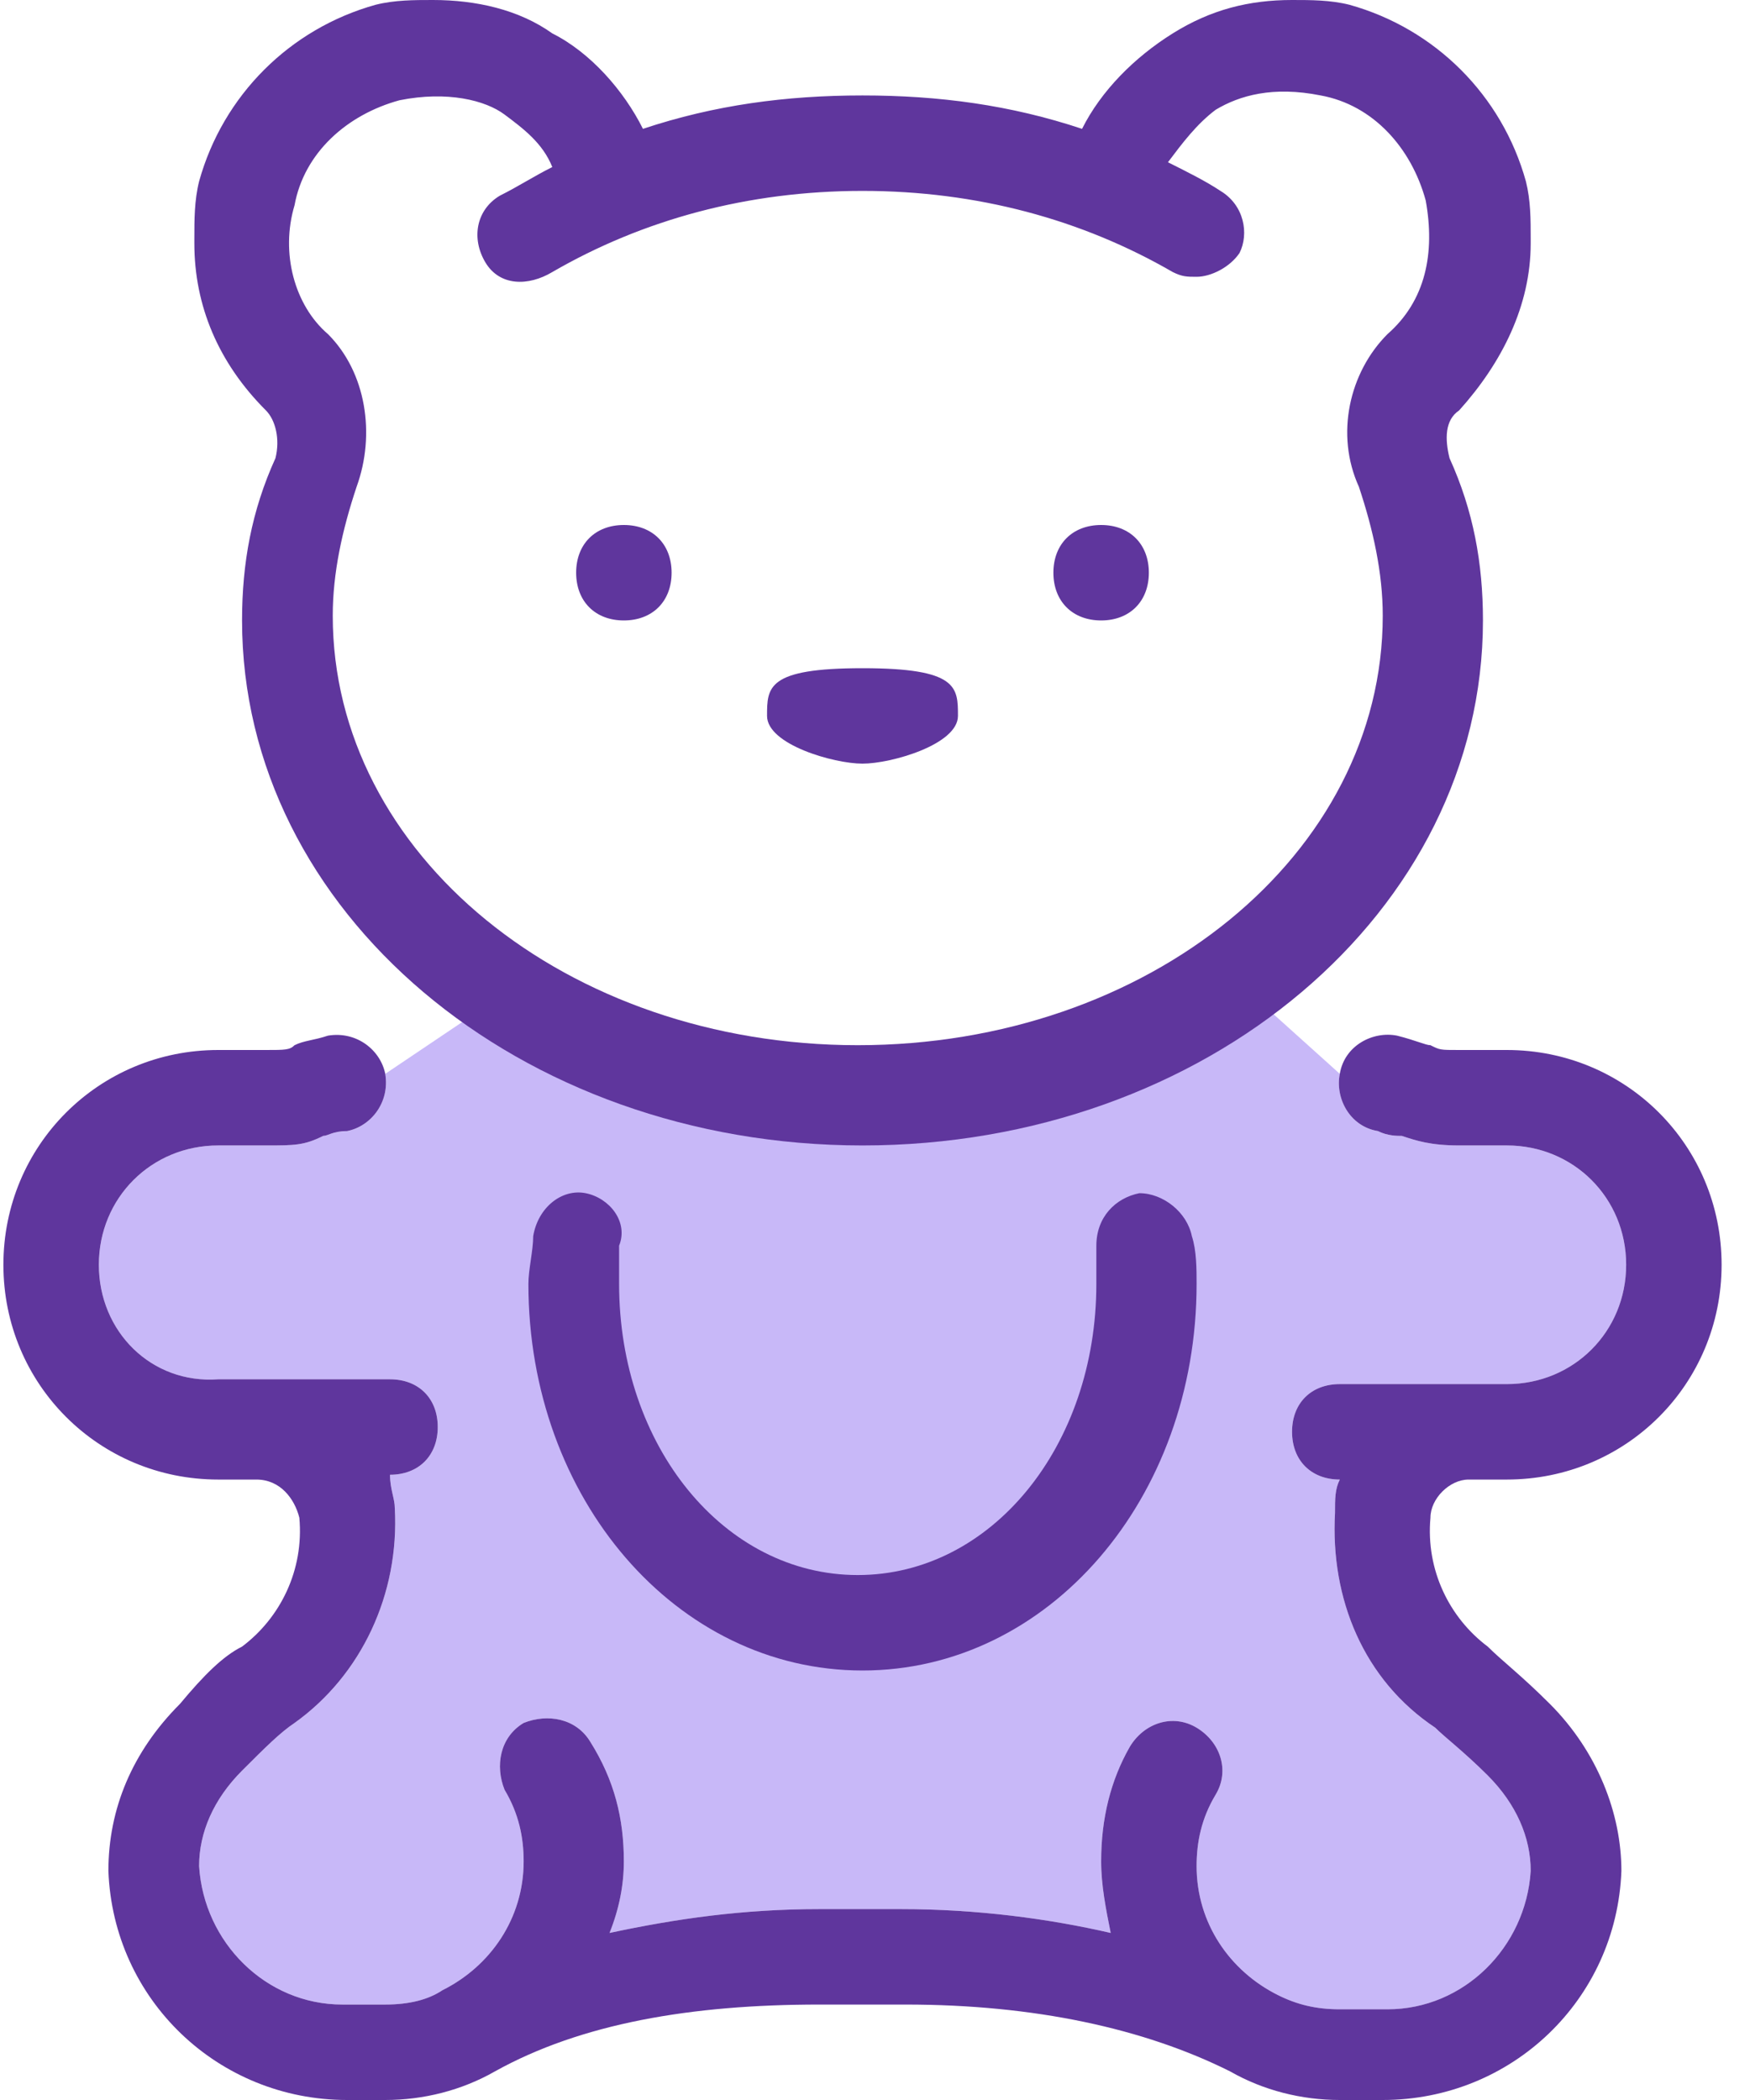 <svg width="35" height="42" viewBox="0 0 35 42" fill="none" xmlns="http://www.w3.org/2000/svg">
<path d="M12.477 12.409C13.05 12.409 13.432 12.027 13.432 11.454C13.432 10.882 13.05 10.5 12.477 10.5C11.904 10.5 11.523 10.882 11.523 11.454C11.523 12.027 11.904 12.409 12.477 12.409ZM22.023 12.409C22.595 12.409 22.977 12.027 22.977 11.454C22.977 10.882 22.595 10.5 22.023 10.5C21.45 10.5 21.068 10.882 21.068 11.454C21.068 12.027 21.45 12.409 22.023 12.409ZM17.25 15.273C17.823 15.273 19.159 14.891 19.159 14.318C19.159 13.745 19.159 13.364 17.25 13.364C15.341 13.364 15.341 13.745 15.341 14.318C15.341 14.891 16.677 15.273 17.25 15.273Z" fill="#5F369D"/>
<path d="M27.559 22.623C26.986 22.527 26.7 21.955 26.796 21.477L24.6 19.5L22.023 20.714L16.75 22L9.9 20L7.705 21.477C7.8 22.05 7.418 22.527 6.941 22.623C6.655 22.623 6.559 22.718 6.464 22.718C6.082 22.909 5.891 22.909 5.318 22.909H4.364C3.027 22.909 1.977 23.959 1.977 25.296C1.977 26.632 3.027 27.682 4.364 27.586H7.8C8.373 27.586 8.755 27.968 8.755 28.541C8.755 29.114 8.373 29.495 7.8 29.495C7.8 29.782 7.896 29.973 7.896 30.164C7.991 31.882 7.227 33.505 5.891 34.459C5.605 34.65 5.318 34.936 4.841 35.414C4.268 35.986 3.982 36.655 3.982 37.323C4.077 38.85 5.318 40.091 6.846 40.091H7.705C8.182 40.091 8.564 39.995 8.85 39.805C9.805 39.327 10.473 38.373 10.473 37.227C10.473 36.75 10.377 36.273 10.091 35.795C9.9 35.318 9.996 34.745 10.473 34.459C10.95 34.268 11.523 34.364 11.809 34.841C12.287 35.605 12.477 36.368 12.477 37.227C12.477 37.705 12.382 38.182 12.191 38.659C13.527 38.373 14.864 38.182 16.391 38.182H18.014C19.541 38.182 20.973 38.373 22.214 38.659C22.118 38.182 22.023 37.705 22.023 37.227C22.023 36.368 22.214 35.605 22.596 34.936C22.882 34.459 23.455 34.268 23.932 34.555C24.409 34.841 24.6 35.414 24.314 35.891C24.027 36.368 23.932 36.846 23.932 37.323C23.932 38.468 24.6 39.423 25.555 39.9C25.936 40.091 26.318 40.186 26.796 40.186H27.75C29.277 40.186 30.518 38.946 30.614 37.418C30.614 36.75 30.327 36.082 29.755 35.509C29.277 35.032 28.896 34.745 28.705 34.555C27.273 33.6 26.605 31.977 26.7 30.259C26.7 29.973 26.7 29.782 26.796 29.591C26.223 29.591 25.841 29.209 25.841 28.636C25.841 28.064 26.223 27.682 26.796 27.682H30.137C31.473 27.682 32.523 26.632 32.523 25.296C32.523 23.959 31.473 22.909 30.137 22.909H29.182C28.609 22.909 28.323 22.814 28.037 22.718C27.941 22.718 27.75 22.718 27.559 22.623Z" fill="#C8B8F8"/>
<path d="M5.509 9.164C5.032 10.214 4.841 11.264 4.841 12.409C4.841 18.232 10.378 22.909 17.25 22.909C24.123 22.909 29.659 18.232 29.659 12.409C29.659 11.264 29.468 10.214 28.991 9.164C28.896 8.782 28.896 8.4 29.182 8.209C30.041 7.255 30.614 6.109 30.614 4.868V4.773C30.614 4.391 30.614 4.009 30.518 3.627C30.041 1.909 28.705 0.573 26.987 0.095C26.605 0 26.223 0 25.841 0C24.982 0 24.218 0.191 23.455 0.668C22.691 1.145 22.023 1.814 21.641 2.577C20.209 2.1 18.778 1.909 17.25 1.909C15.723 1.909 14.291 2.1 12.859 2.577C12.478 1.814 11.809 1.05 11.046 0.668C10.378 0.191 9.519 0 8.659 0C8.278 0 7.896 0 7.514 0.095C5.796 0.573 4.459 1.909 3.982 3.627C3.887 4.009 3.887 4.391 3.887 4.773V4.868C3.887 6.109 4.364 7.255 5.319 8.209C5.509 8.4 5.605 8.782 5.509 9.164ZM5.891 4.105C6.082 3.055 6.941 2.291 7.991 2.005C8.946 1.814 9.709 2.005 10.091 2.291C10.473 2.577 10.855 2.864 11.046 3.341C10.664 3.532 10.378 3.723 9.996 3.914C9.519 4.2 9.423 4.773 9.709 5.25C9.996 5.727 10.569 5.727 11.046 5.441C12.859 4.391 14.959 3.818 17.25 3.818C19.541 3.818 21.641 4.391 23.455 5.441C23.646 5.536 23.741 5.536 23.932 5.536C24.218 5.536 24.6 5.345 24.791 5.059C24.982 4.677 24.887 4.105 24.409 3.818C24.123 3.627 23.741 3.436 23.359 3.245C23.646 2.864 23.932 2.482 24.314 2.195C24.791 1.909 25.459 1.718 26.414 1.909C27.464 2.1 28.228 2.959 28.514 4.009C28.705 5.059 28.514 6.014 27.75 6.682C26.987 7.445 26.7 8.686 27.178 9.736C27.464 10.595 27.655 11.454 27.655 12.314C27.655 17.086 22.978 20.904 17.155 20.904C11.332 20.904 6.655 17.086 6.655 12.314C6.655 11.454 6.846 10.595 7.132 9.736C7.514 8.686 7.323 7.445 6.559 6.682C5.891 6.109 5.605 5.059 5.891 4.105Z" fill="#5F369D"/>
<path d="M29.373 29.591H30.137C32.523 29.591 34.432 27.682 34.432 25.295C34.432 22.909 32.523 21 30.137 21H29.182C28.8 21 28.8 21 28.609 20.904C28.514 20.904 28.323 20.809 27.941 20.713C27.464 20.618 26.891 20.904 26.796 21.477C26.7 21.954 26.986 22.527 27.559 22.622C27.75 22.718 27.941 22.718 28.037 22.718C28.323 22.813 28.609 22.909 29.182 22.909H30.137C31.473 22.909 32.523 23.959 32.523 25.295C32.523 26.632 31.473 27.682 30.137 27.682H26.796C26.223 27.682 25.841 28.063 25.841 28.636C25.841 29.209 26.223 29.591 26.796 29.591C26.7 29.782 26.7 29.973 26.7 30.259C26.605 31.977 27.273 33.6 28.705 34.554C28.896 34.745 29.277 35.032 29.755 35.509C30.327 36.082 30.614 36.75 30.614 37.418C30.518 38.945 29.277 40.186 27.75 40.186H26.796C26.318 40.186 25.936 40.091 25.555 39.9C24.6 39.422 23.932 38.468 23.932 37.322C23.932 36.845 24.027 36.368 24.314 35.891C24.6 35.413 24.409 34.841 23.932 34.554C23.455 34.268 22.882 34.459 22.596 34.936C22.214 35.604 22.023 36.368 22.023 37.227C22.023 37.704 22.118 38.182 22.214 38.659C20.973 38.373 19.541 38.182 18.014 38.182H16.391C14.864 38.182 13.527 38.373 12.191 38.659C12.382 38.182 12.477 37.704 12.477 37.227C12.477 36.368 12.287 35.604 11.809 34.841C11.523 34.363 10.95 34.268 10.473 34.459C9.996 34.745 9.9 35.318 10.091 35.795C10.377 36.273 10.473 36.75 10.473 37.227C10.473 38.373 9.805 39.327 8.85 39.804C8.564 39.995 8.182 40.091 7.705 40.091H6.846C5.318 40.091 4.077 38.85 3.982 37.322C3.982 36.654 4.268 35.986 4.841 35.413C5.318 34.936 5.605 34.65 5.891 34.459C7.227 33.504 7.991 31.882 7.896 30.163C7.896 29.973 7.8 29.782 7.8 29.495C8.373 29.495 8.755 29.113 8.755 28.541C8.755 27.968 8.373 27.586 7.8 27.586H4.364C3.027 27.682 1.977 26.632 1.977 25.295C1.977 23.959 3.027 22.909 4.364 22.909H5.318C5.891 22.909 6.082 22.909 6.464 22.718C6.559 22.718 6.655 22.622 6.941 22.622C7.418 22.527 7.8 22.05 7.705 21.477C7.609 21 7.132 20.618 6.559 20.713C6.273 20.809 6.082 20.809 5.891 20.904C5.796 21 5.7 21 5.318 21H4.364C1.977 21 0.068 22.909 0.068 25.295C0.068 27.682 1.977 29.591 4.364 29.591H5.127C5.605 29.591 5.891 29.973 5.987 30.354C6.082 31.404 5.605 32.359 4.841 32.932C4.459 33.123 4.077 33.504 3.6 34.077C2.646 35.032 2.168 36.177 2.168 37.418C2.264 39.995 4.364 42 6.941 42H7.705C8.468 42 9.232 41.809 9.9 41.427C11.618 40.472 13.814 40.091 16.391 40.091H18.109C20.686 40.091 22.882 40.568 24.6 41.427C25.268 41.809 26.032 42 26.796 42H27.655C30.232 42 32.332 39.995 32.428 37.418C32.428 36.273 31.95 35.032 30.996 34.077C30.423 33.504 30.041 33.218 29.755 32.932C28.991 32.359 28.514 31.404 28.609 30.354C28.609 29.973 28.991 29.591 29.373 29.591Z" fill="#5F369D"/>
<path d="M11.714 23.864C11.236 23.769 10.759 24.151 10.664 24.723C10.664 25.01 10.568 25.392 10.568 25.678C10.568 29.973 13.527 33.41 17.25 33.41C20.973 33.41 23.932 29.973 23.932 25.678C23.932 25.392 23.932 25.01 23.837 24.723C23.741 24.246 23.264 23.864 22.787 23.864C22.309 23.96 21.927 24.341 21.927 24.914V25.678C21.927 28.923 19.827 31.501 17.155 31.501C14.482 31.501 12.382 28.923 12.382 25.678V24.914C12.573 24.437 12.191 23.96 11.714 23.864Z" fill="#5F369D"/>
</svg>
